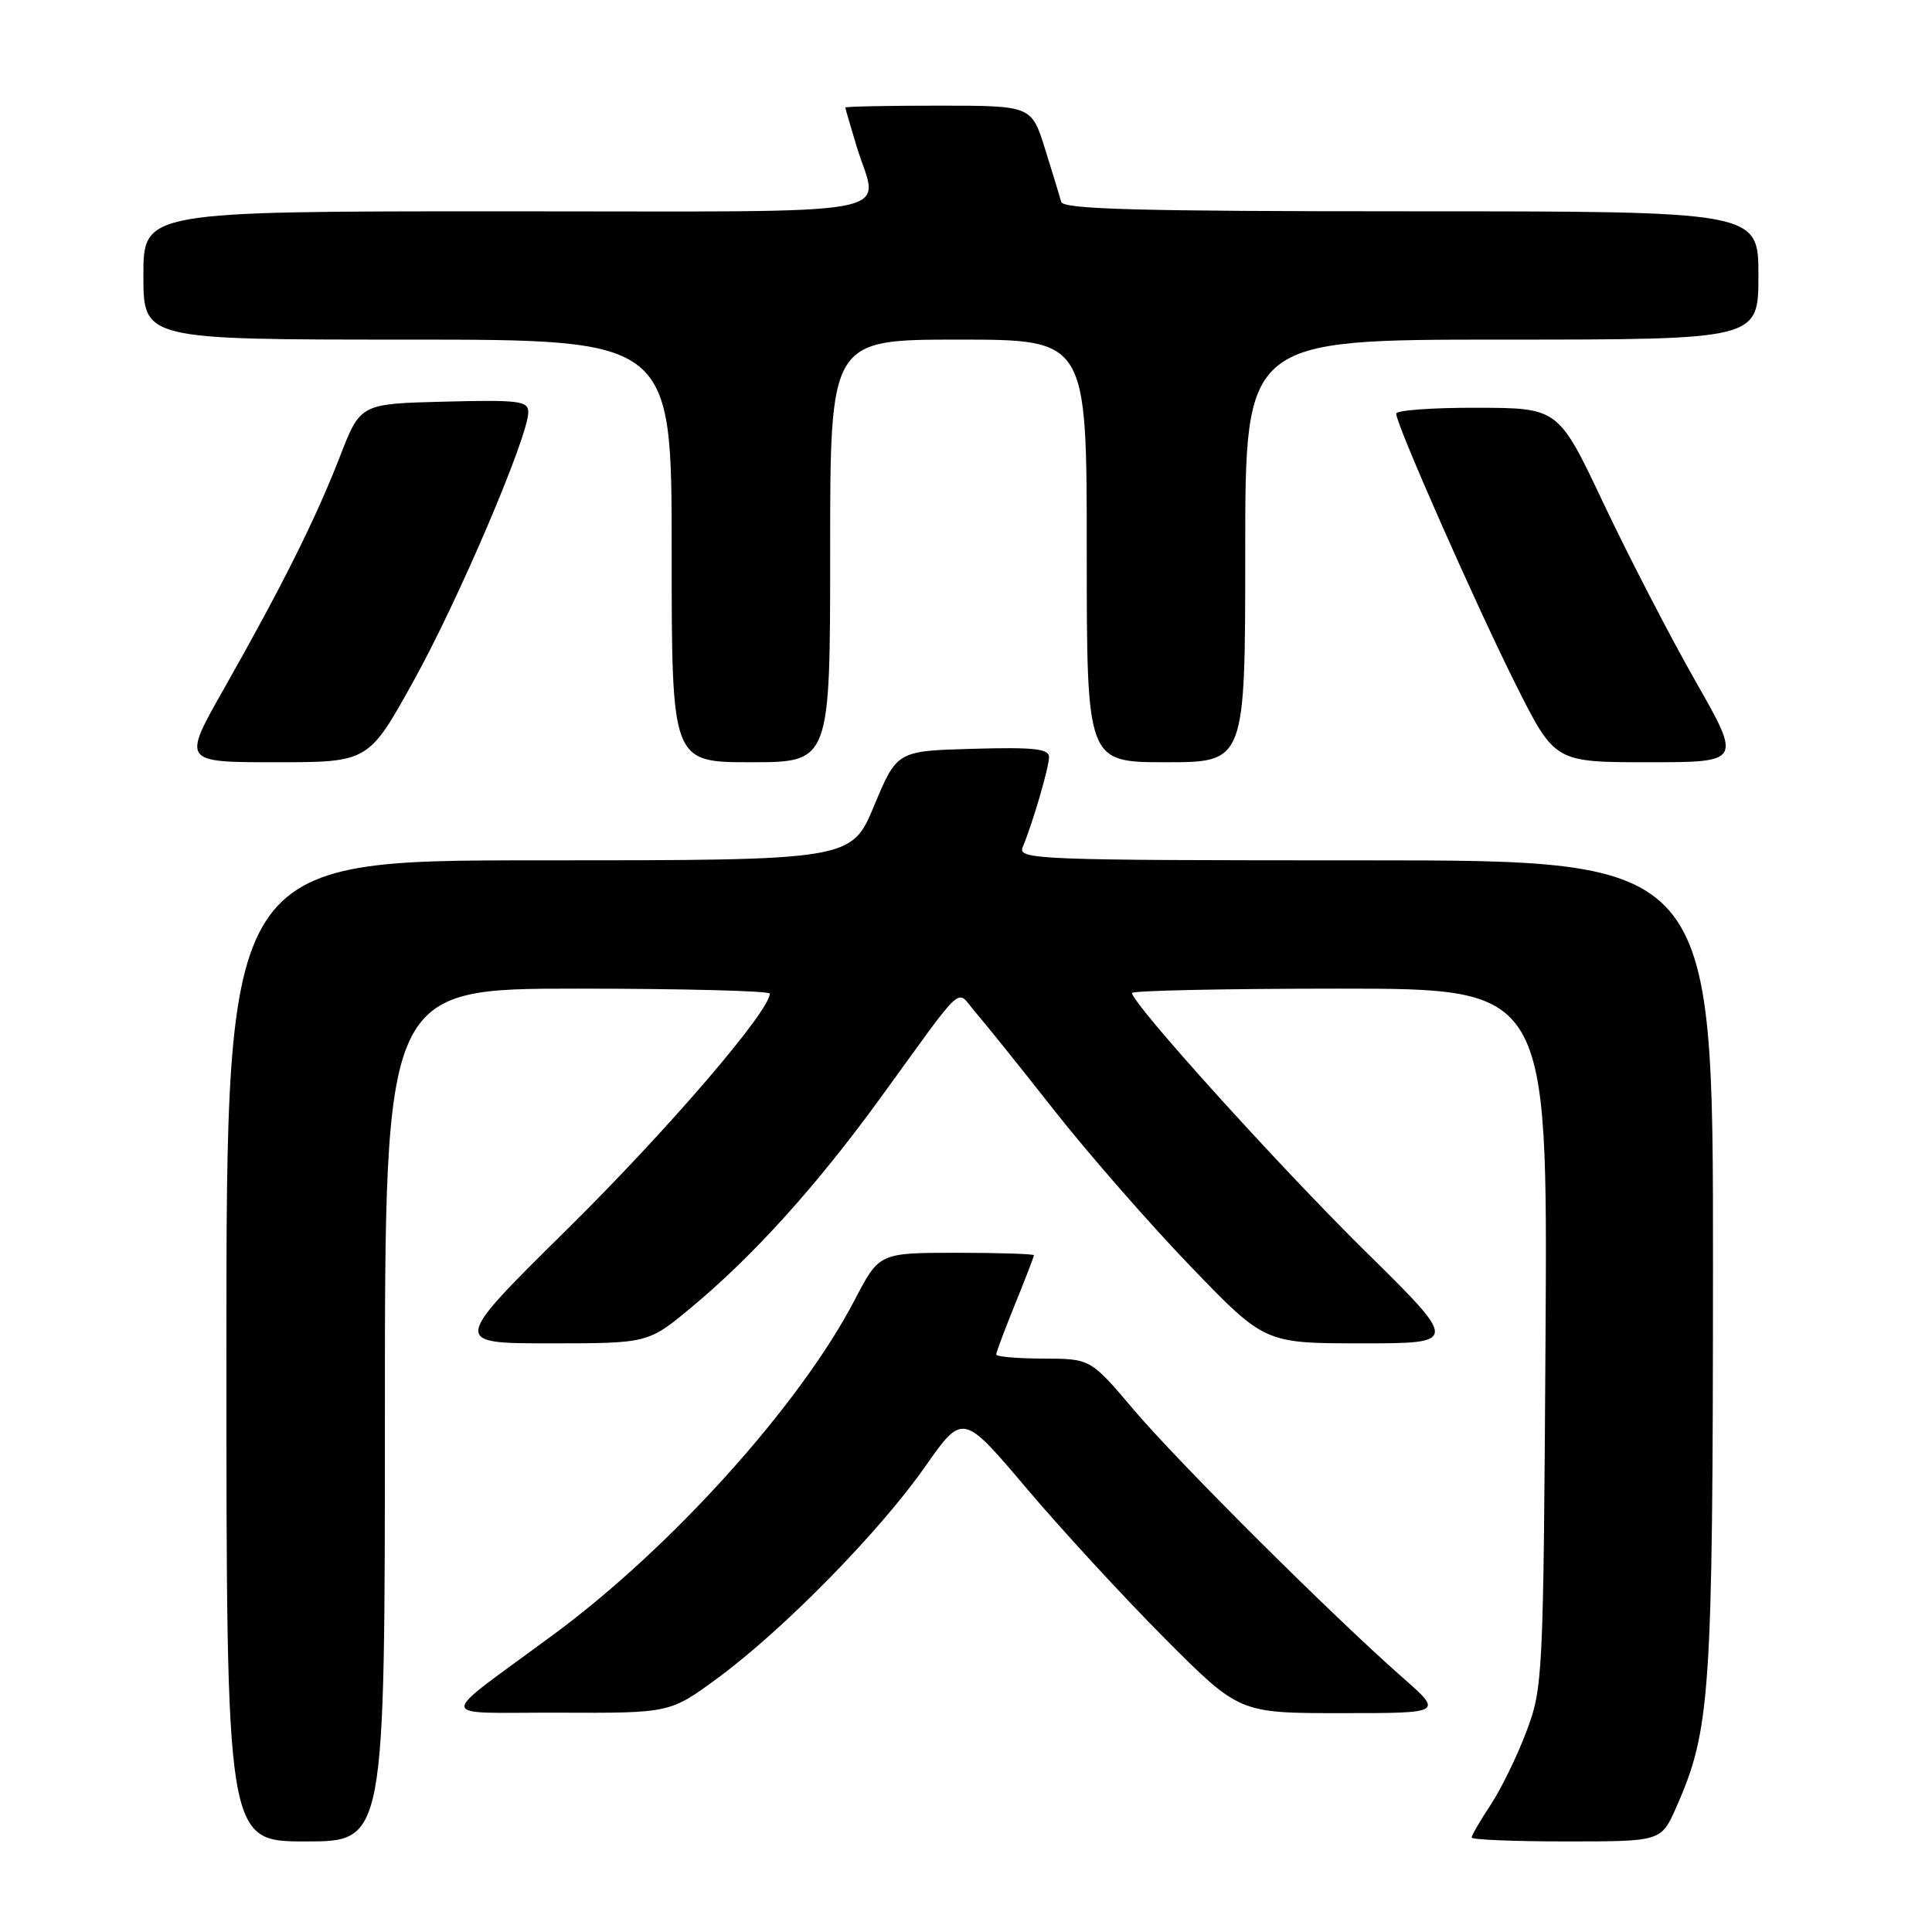 <?xml version="1.0" encoding="UTF-8" standalone="no"?>
<!DOCTYPE svg PUBLIC "-//W3C//DTD SVG 1.1//EN" "http://www.w3.org/Graphics/SVG/1.1/DTD/svg11.dtd" >
<svg xmlns="http://www.w3.org/2000/svg" xmlns:xlink="http://www.w3.org/1999/xlink" version="1.1" viewBox="0 0 256 256">
 <g >
 <path fill="currentColor"
d=" M 51.00 187.50 C 51.00 131.00 51.00 131.00 76.50 131.00 C 90.53 131.00 102.00 131.30 102.00 131.66 C 102.00 133.98 88.42 149.78 75.29 162.75 C 59.84 178.00 59.84 178.00 72.87 178.00 C 85.90 178.00 85.90 178.00 91.70 173.16 C 99.90 166.33 108.22 157.10 116.65 145.50 C 128.16 129.65 126.59 131.07 129.23 134.10 C 130.48 135.54 135.18 141.39 139.67 147.10 C 144.17 152.82 152.28 162.11 157.71 167.75 C 167.57 178.00 167.57 178.00 180.43 178.00 C 193.29 178.00 193.29 178.00 180.86 165.75 C 169.48 154.53 150.00 132.97 150.00 131.58 C 150.00 131.26 162.39 131.00 177.54 131.00 C 205.08 131.00 205.08 131.00 204.79 177.25 C 204.51 222.35 204.44 223.65 202.26 229.43 C 201.03 232.70 198.89 237.08 197.51 239.16 C 196.13 241.25 195.00 243.19 195.00 243.48 C 195.00 243.77 200.65 244.00 207.56 244.00 C 220.11 244.00 220.11 244.00 222.11 239.48 C 226.65 229.21 226.96 224.64 226.98 167.75 C 227.00 114.00 227.00 114.00 180.89 114.00 C 137.37 114.00 134.83 113.90 135.51 112.25 C 136.87 108.98 139.00 101.69 139.00 100.31 C 139.00 99.21 136.95 98.99 128.93 99.22 C 118.86 99.50 118.86 99.50 115.83 106.75 C 112.81 114.00 112.81 114.00 71.40 114.00 C 30.00 114.00 30.00 114.00 30.00 179.00 C 30.00 244.00 30.00 244.00 40.50 244.00 C 51.00 244.00 51.00 244.00 51.00 187.50 Z  M 95.14 222.32 C 103.83 215.92 116.53 202.98 122.57 194.36 C 127.57 187.22 127.57 187.22 136.03 197.22 C 140.69 202.72 148.93 211.67 154.35 217.11 C 164.21 227.00 164.21 227.00 177.71 227.00 C 191.22 227.00 191.22 227.00 185.86 222.29 C 176.54 214.10 156.15 193.79 150.21 186.78 C 144.50 180.04 144.50 180.04 138.25 180.02 C 134.81 180.01 132.00 179.77 132.00 179.48 C 132.00 179.19 133.13 176.19 134.50 172.81 C 135.88 169.42 137.00 166.51 137.00 166.33 C 137.00 166.15 132.39 166.00 126.75 166.00 C 116.50 166.01 116.50 166.01 113.25 172.25 C 106.06 186.08 89.05 204.99 73.42 216.53 C 57.52 228.28 57.42 226.88 74.14 226.94 C 88.78 227.00 88.78 227.00 95.14 222.32 Z  M 54.79 90.25 C 60.73 79.56 70.00 57.84 70.00 54.62 C 70.00 53.12 68.75 52.97 58.87 53.22 C 47.75 53.50 47.75 53.50 45.04 60.50 C 41.87 68.68 37.37 77.69 29.68 91.25 C 24.15 101.00 24.15 101.00 36.49 101.00 C 48.83 101.00 48.83 101.00 54.79 90.25 Z  M 110.00 73.00 C 110.00 45.00 110.00 45.00 127.00 45.00 C 144.00 45.00 144.00 45.00 144.00 73.00 C 144.00 101.00 144.00 101.00 154.50 101.00 C 165.00 101.00 165.00 101.00 165.00 73.00 C 165.00 45.00 165.00 45.00 199.00 45.00 C 233.00 45.00 233.00 45.00 233.00 36.50 C 233.00 28.00 233.00 28.00 186.97 28.00 C 150.98 28.00 140.87 27.73 140.61 26.75 C 140.43 26.06 139.47 22.91 138.48 19.75 C 136.68 14.00 136.68 14.00 124.34 14.00 C 117.55 14.00 112.00 14.11 112.01 14.25 C 112.02 14.39 112.69 16.71 113.51 19.41 C 116.40 28.92 121.40 28.00 67.00 28.00 C 19.00 28.00 19.00 28.00 19.00 36.50 C 19.00 45.00 19.00 45.00 54.00 45.00 C 89.00 45.00 89.00 45.00 89.00 73.00 C 89.00 101.00 89.00 101.00 99.50 101.00 C 110.00 101.00 110.00 101.00 110.00 73.00 Z  M 224.64 90.22 C 221.26 84.28 215.80 73.72 212.50 66.75 C 206.50 54.06 206.50 54.06 195.75 54.03 C 189.84 54.01 185.00 54.36 185.00 54.81 C 185.00 56.24 195.60 80.24 200.88 90.77 C 206.02 101.00 206.02 101.00 218.40 101.00 C 230.78 101.00 230.78 101.00 224.64 90.22 Z "/>
</g>
</svg>